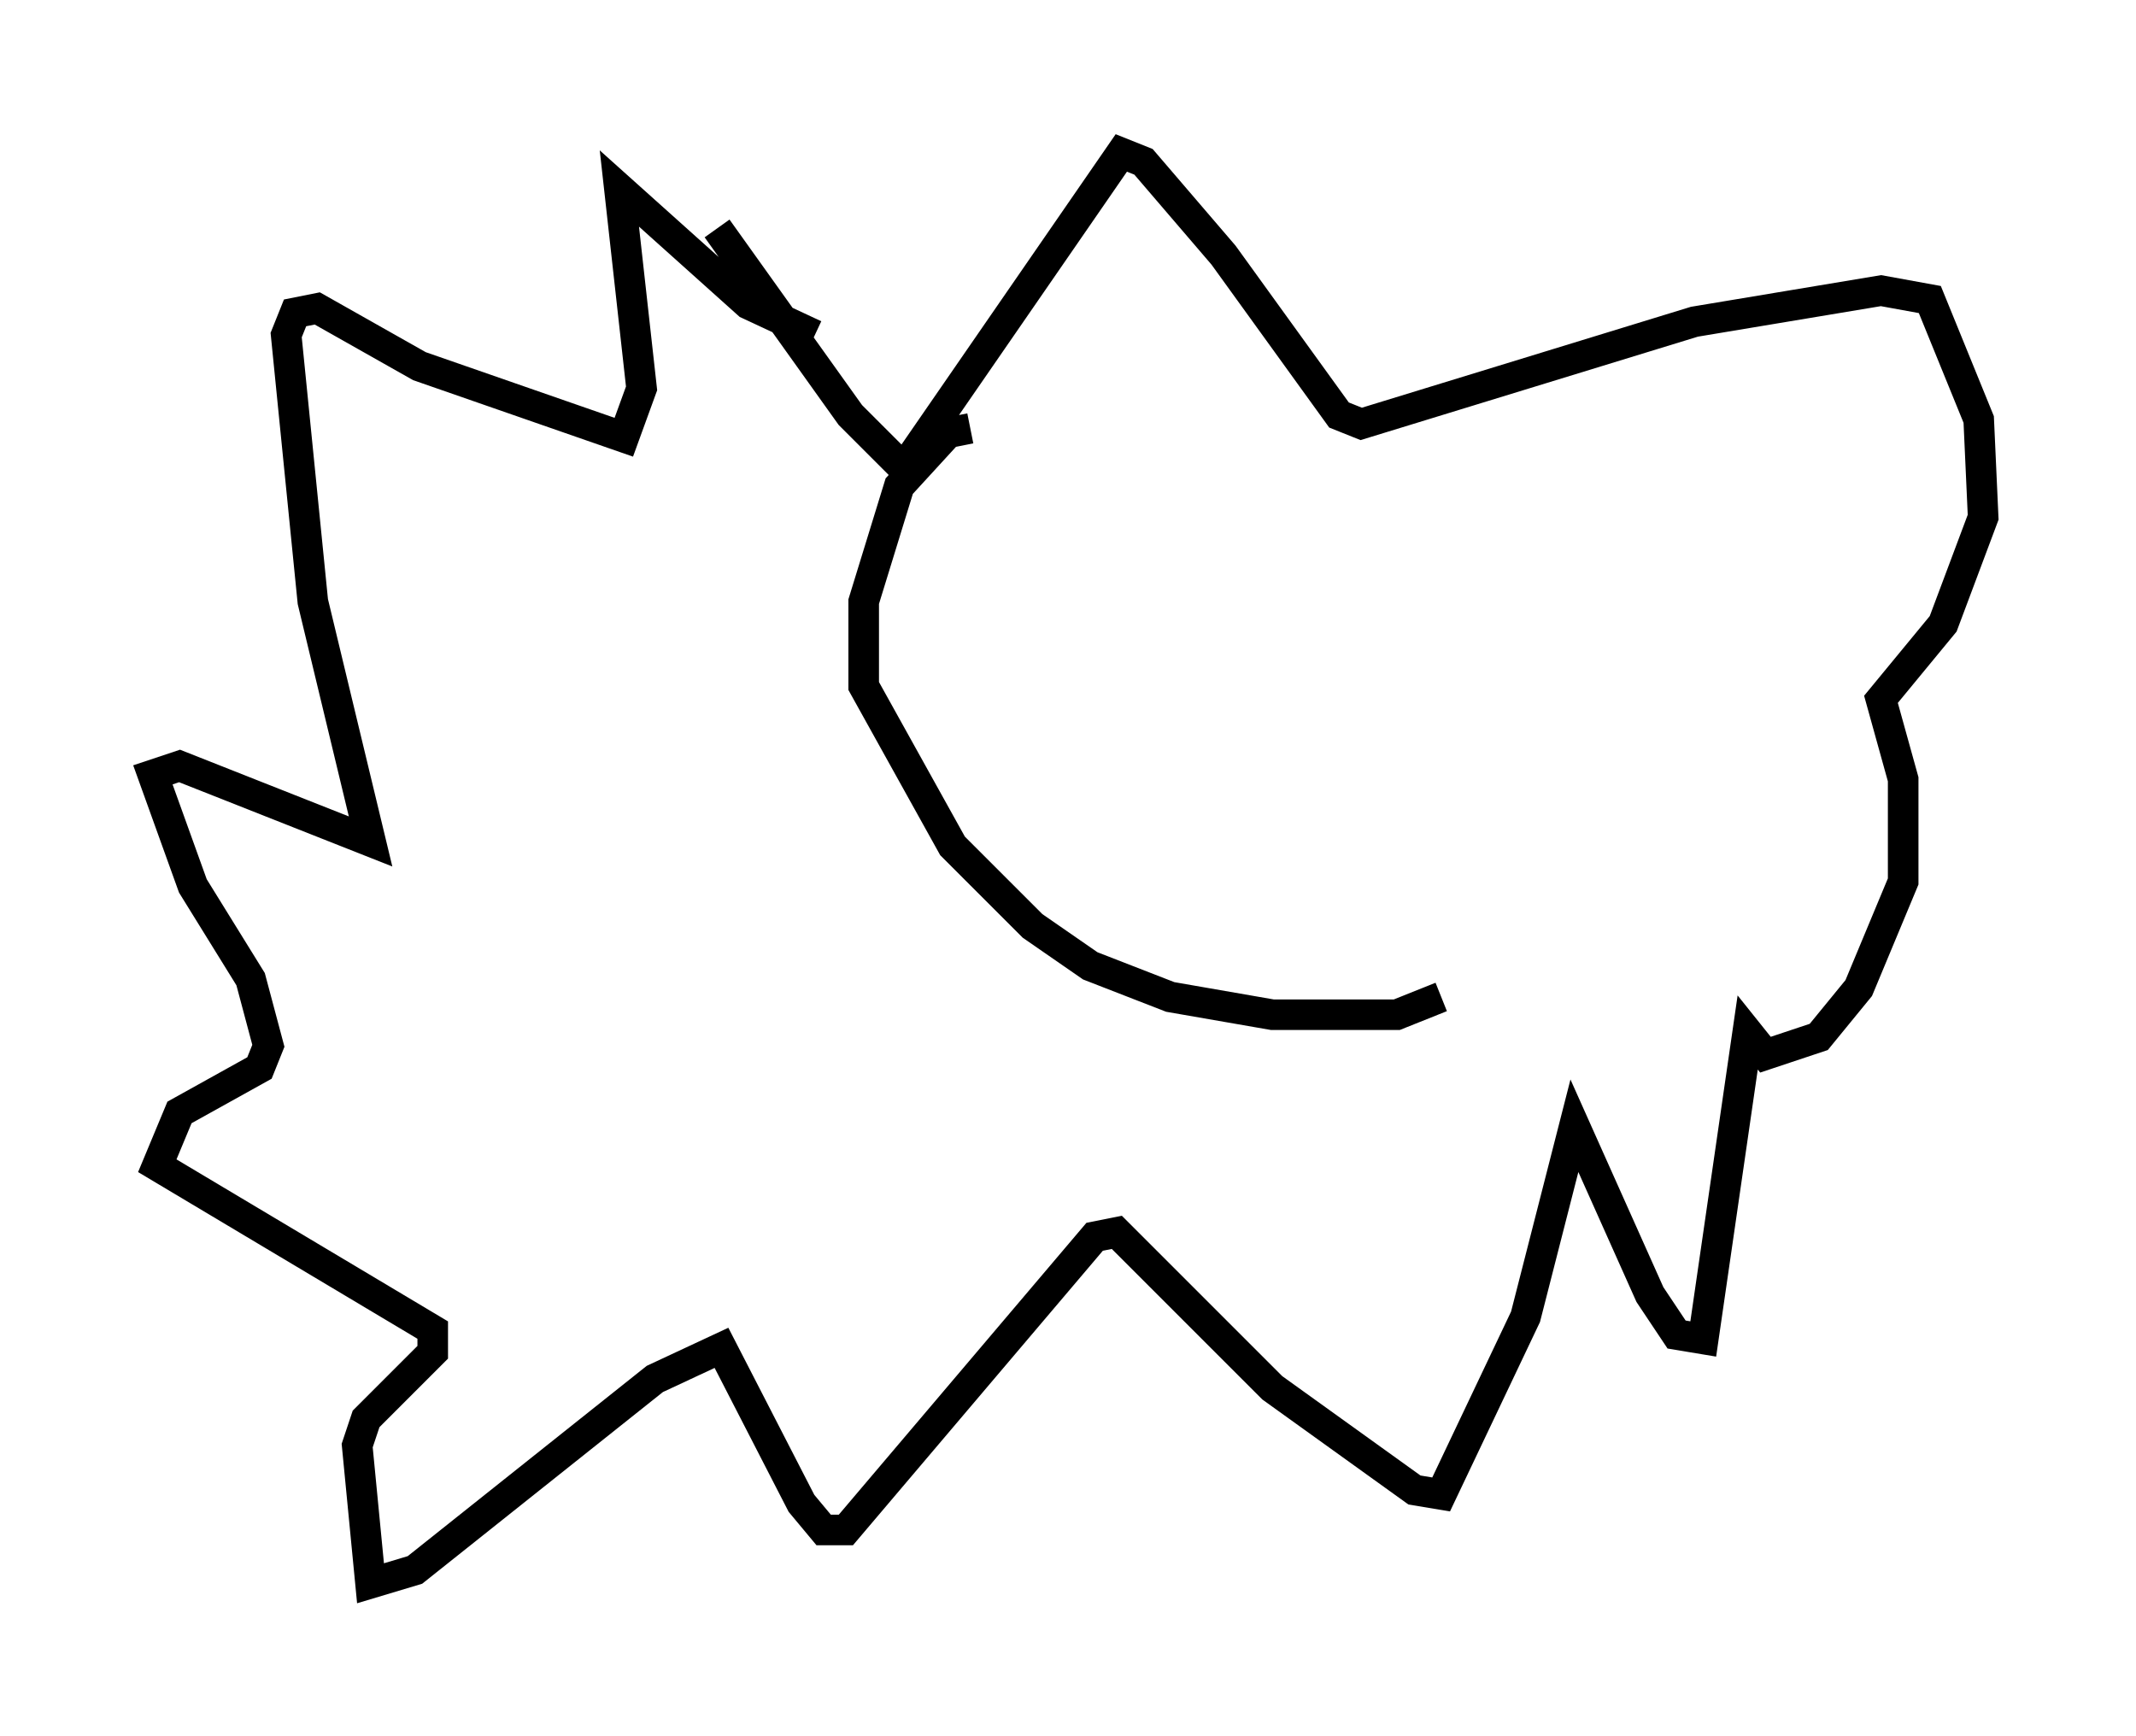 <?xml version="1.0" encoding="utf-8" ?>
<svg baseProfile="full" height="56.771" version="1.1" width="69.843" xmlns="http://www.w3.org/2000/svg" xmlns:ev="http://www.w3.org/2001/xml-events" xmlns:xlink="http://www.w3.org/1999/xlink"><defs /><rect fill="white" height="56.771" width="69.843" x="0" y="0" /><path d="M22.575, 7.179 m0.872, 0.291 l4.358, 6.101 1.743, 1.743 l7.117, -10.313 0.726, 0.291 l2.615, 3.05 3.777, 5.229 l0.726, 0.291 10.894, -3.341 l6.101, -1.017 1.598, 0.291 l1.598, 3.922 0.145, 3.196 l-1.307, 3.486 -2.034, 2.469 l0.726, 2.615 0.0, 3.341 l-1.453, 3.486 -1.307, 1.598 l-1.743, 0.581 -0.581, -0.726 l-1.453, 10.022 -0.872, -0.145 l-0.872, -1.307 -2.469, -5.52 l-1.598, 6.246 -2.76, 5.81 l-0.872, -0.145 -4.648, -3.341 l-5.084, -5.084 -0.726, 0.145 l-8.134, 9.587 -0.726, 0.0 l-0.726, -0.872 -2.615, -5.084 l-2.179, 1.017 -7.844, 6.246 l-1.453, 0.436 -0.436, -4.503 l0.291, -0.872 2.179, -2.179 l0.0, -0.726 -9.006, -5.374 l0.726, -1.743 2.615, -1.453 l0.291, -0.726 -0.581, -2.179 l-1.888, -3.05 -1.307, -3.631 l0.872, -0.291 6.246, 2.469 l-1.888, -7.844 -0.872, -8.715 l0.291, -0.726 0.726, -0.145 l3.341, 1.888 6.682, 2.324 l0.581, -1.598 -0.726, -6.536 l4.212, 3.777 2.179, 1.017 m5.084, 3.05 l-0.726, 0.145 -1.598, 1.743 l-1.162, 3.777 0.0, 2.76 l2.905, 5.229 2.615, 2.615 l1.888, 1.307 2.615, 1.017 l3.341, 0.581 4.067, 0.0 l1.453, -0.581 " fill="none" stroke="black" stroke-width="1" /></svg>